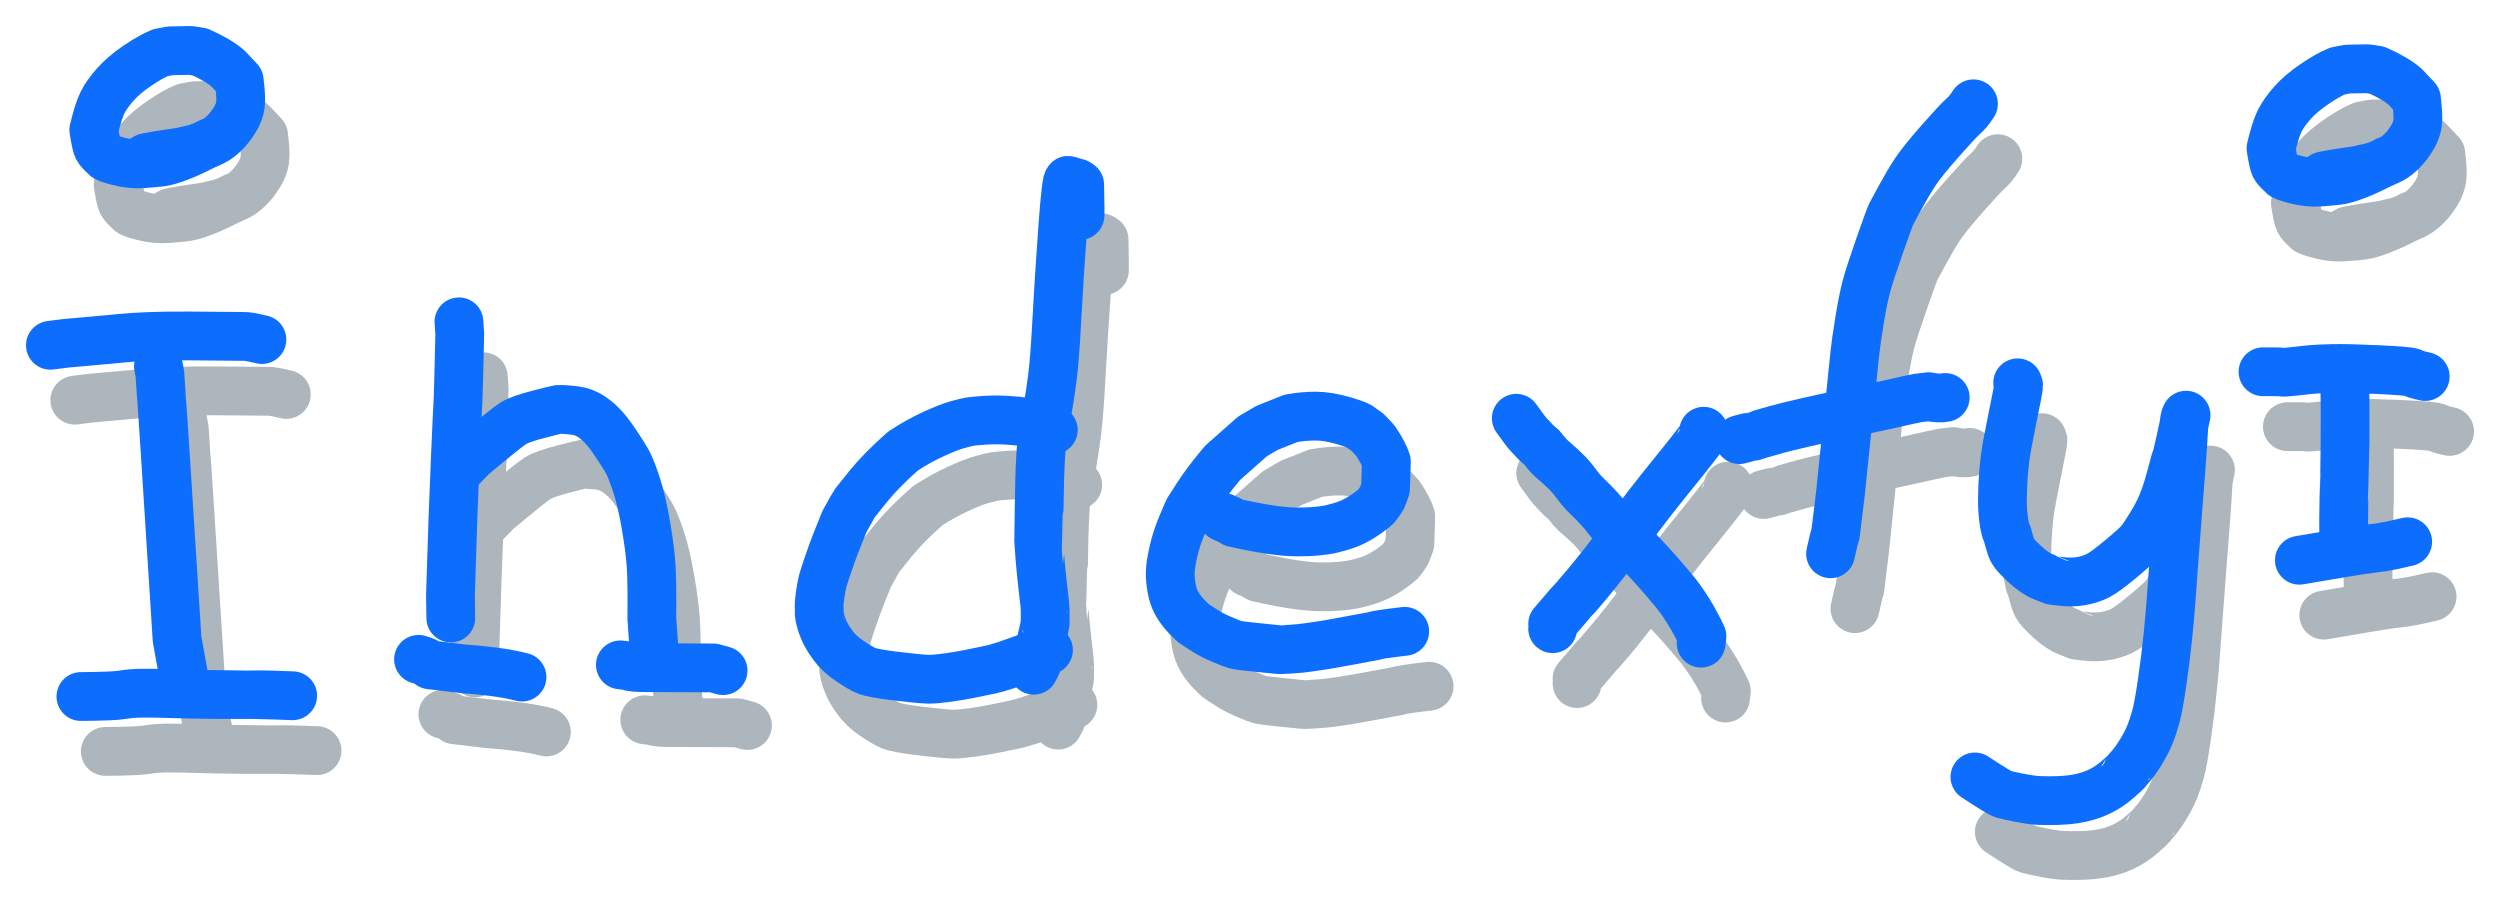 <?xml version="1.0" encoding="UTF-8" standalone="yes"?>
<svg xmlns="http://www.w3.org/2000/svg" xmlns:xlink="http://www.w3.org/1999/xlink" width="204.966pt" height="74.261pt" version="1.1" viewBox="-116.844 779.489 204.966 74.261">
  <!--
	Exported with Concepts: Smarter Sketching
	Version: 1495 on iOS 16.1
	https://concepts.app/
	-->
  <title>A02F88FA-423A-4802-80FA-979DBEBED5F3</title>
  <desc>Drawing exported from Concepts: Smarter Sketching</desc>
  <defs></defs>
  <g id="Kuulakärkikynä" opacity="1.000">
    <path id="STROKE_a6187b6a-2417-4e8b-815b-eac0e3bf282e" opacity="1" fill="none" stroke="#adb5bd" stroke-width="4.000" stroke-opacity="1.000" stroke-linecap="round" stroke-linejoin="round" d="M -101.854 814.016 L -101.735 814.642 L -101.619 816.429 Q -101.568 816.704 -100.327 836.393 L -99.728 839.703 "></path>
    <path id="STROKE_f7a8aedc-1da8-4cef-ba62-27b82f1cc672" opacity="1" fill="none" stroke="#adb5bd" stroke-width="4.000" stroke-opacity="1.000" stroke-linecap="round" stroke-linejoin="round" d="M -90.849 841.031 Q -92.658 840.962 -93.434 840.951 Q -94.209 840.939 -94.296 840.950 Q -94.383 840.961 -96.906 840.934 Q -99.428 840.906 -100.792 840.860 Q -102.157 840.813 -103.132 840.820 Q -104.107 840.827 -104.795 840.951 Q -105.483 841.075 -108.211 841.094 "></path>
    <path id="STROKE_bf2bec1c-8fdc-4826-8db7-77c656e15828" opacity="1" fill="none" stroke="#adb5bd" stroke-width="4.000" stroke-opacity="1.000" stroke-linecap="round" stroke-linejoin="round" d="M -93.371 811.828 Q -94.570 811.543 -94.837 811.571 Q -97.230 811.546 -99.227 811.532 Q -101.225 811.519 -102.693 811.579 Q -104.161 811.639 -105.033 811.733 Q -105.904 811.828 -106.518 811.873 Q -107.132 811.918 -109.443 812.135 L -110.712 812.297 "></path>
    <path id="STROKE_18512601-3942-47bf-9964-250beb516969" opacity="1" fill="none" stroke="#adb5bd" stroke-width="4.000" stroke-opacity="1.000" stroke-linecap="round" stroke-linejoin="round" d="M -77.217 810.375 L -77.150 811.354 Q -77.247 815.827 -77.288 816.706 Q -77.328 817.584 -77.348 817.841 Q -77.368 818.097 -77.516 821.596 Q -77.663 825.095 -77.715 826.653 Q -77.767 828.212 -77.912 832.817 L -77.884 834.656 "></path>
    <path id="STROKE_5e7f521d-ad95-4a15-b220-b03125ca32b0" opacity="1" fill="none" stroke="#adb5bd" stroke-width="4.000" stroke-opacity="1.000" stroke-linecap="round" stroke-linejoin="round" d="M -80.531 838.047 Q -79.833 838.229 -79.579 838.500 L -76.873 838.822 Q -75.740 838.894 -74.389 839.066 Q -73.038 839.238 -72.048 839.500 "></path>
    <path id="STROKE_54843371-adaa-464d-a317-90029b618170" opacity="1" fill="none" stroke="#adb5bd" stroke-width="4.000" stroke-opacity="1.000" stroke-linecap="round" stroke-linejoin="round" d="M -77.279 822.391 L -76.938 822.233 L -76.140 821.405 Q -73.329 819.053 -72.777 818.703 Q -72.226 818.352 -70.698 817.958 Q -69.170 817.565 -69.056 817.551 Q -68.942 817.537 -68.284 817.588 Q -67.626 817.639 -67.299 817.725 Q -66.972 817.812 -66.608 818.000 Q -66.244 818.189 -65.689 818.681 Q -65.135 819.173 -64.380 820.302 Q -63.625 821.430 -63.356 821.943 Q -63.087 822.455 -62.665 823.723 Q -62.244 824.992 -61.897 826.999 Q -61.551 829.007 -61.462 830.346 Q -61.373 831.684 -61.402 834.696 L -61.251 836.844 "></path>
    <path id="STROKE_b5bc1a1d-b089-43fe-9824-67149641b320" opacity="1" fill="none" stroke="#adb5bd" stroke-width="4.000" stroke-opacity="1.000" stroke-linecap="round" stroke-linejoin="round" d="M -63.981 838.500 L -63.306 838.586 Q -63.133 838.736 -61.678 838.731 Q -60.224 838.727 -56.368 838.749 L -55.561 838.969 "></path>
    <path id="STROKE_8f6d5321-0d1b-471c-ab8e-8e04d9dbd62e" opacity="1" fill="none" stroke="#adb5bd" stroke-width="4.000" stroke-opacity="1.000" stroke-linecap="round" stroke-linejoin="round" d="M 46.952 792.500 Q 46.558 793.135 46.127 793.508 Q 45.695 793.880 44.216 795.560 Q 42.736 797.239 42.174 798.097 Q 41.611 798.954 40.962 800.150 Q 40.313 801.345 40.211 801.529 Q 40.109 801.713 39.279 804.077 Q 38.449 806.441 38.173 807.472 Q 37.898 808.504 37.600 810.341 Q 37.303 812.178 37.225 812.983 Q 37.146 813.787 36.857 816.545 Q 36.568 819.303 36.445 820.570 Q 36.322 821.837 36.194 823.022 Q 36.065 824.207 36.048 824.440 Q 36.031 824.672 35.644 827.748 Q 35.501 828.169 35.238 829.391 "></path>
    <path id="STROKE_589dba99-9d1b-482e-811c-e3b0be6313fa" opacity="1" fill="none" stroke="#adb5bd" stroke-width="4.000" stroke-opacity="1.000" stroke-linecap="round" stroke-linejoin="round" d="M 44.638 816.578 Q 44.169 816.691 43.275 816.513 L 42.397 816.621 Q 41.260 816.850 40.882 816.948 Q 40.504 817.046 36.489 817.894 Q 32.474 818.743 30.826 819.198 Q 29.179 819.654 29.066 819.711 Q 28.954 819.768 28.809 819.776 Q 28.665 819.785 27.755 820.031 "></path>
    <path id="STROKE_01f992ec-5d4e-4aeb-aa92-8ec718e6fa93" opacity="1" fill="none" stroke="#adb5bd" stroke-width="4.000" stroke-opacity="1.000" stroke-linecap="round" stroke-linejoin="round" d="M 77.383 815.266 Q 77.444 817.230 77.419 820.145 Q 77.394 823.060 77.382 823.115 Q 77.370 823.171 77.326 824.861 Q 77.281 826.552 77.320 828.938 "></path>
    <path id="STROKE_f3c3061b-6237-4eeb-91bc-5fea147de4e0" opacity="1" fill="none" stroke="#adb5bd" stroke-width="4.000" stroke-opacity="1.000" stroke-linecap="round" stroke-linejoin="round" d="M 82.552 828.406 Q 81.980 828.544 81.264 828.700 Q 80.547 828.856 79.514 828.971 Q 78.481 829.085 73.673 829.922 "></path>
    <path id="STROKE_5c19c368-1acd-447d-92d6-5aa353e312ef" opacity="1" fill="none" stroke="#adb5bd" stroke-width="4.000" stroke-opacity="1.000" stroke-linecap="round" stroke-linejoin="round" d="M 83.990 814.859 Q 83.414 814.726 83.283 814.680 Q 83.151 814.635 82.876 814.521 Q 82.602 814.407 80.099 814.291 Q 77.596 814.175 76.365 814.204 Q 75.135 814.233 74.536 814.294 Q 73.937 814.354 73.170 814.443 Q 72.403 814.532 72.195 814.495 Q 71.988 814.457 70.692 814.469 "></path>
    <path id="STROKE_9daa2339-e44c-44ab-b4d9-44c920899cee" opacity="1" fill="none" stroke="#adb5bd" stroke-width="4.000" stroke-opacity="1.000" stroke-linecap="round" stroke-linejoin="round" d="M 75.403 798.547 L 75.646 798.407 L 76.597 798.233 L 78.529 797.940 L 79.425 797.727 Q 79.696 797.692 80.372 797.422 Q 81.047 797.153 81.410 796.921 Q 81.773 796.690 82.167 796.282 Q 82.561 795.875 82.921 795.281 Q 83.282 794.688 83.364 794.100 Q 83.447 793.512 83.268 792.084 L 82.350 791.108 Q 81.612 790.447 80.039 789.741 L 79.264 789.624 L 77.616 789.655 L 76.805 789.811 Q 76.047 790.115 74.928 790.871 Q 73.808 791.626 73.105 792.421 Q 72.403 793.216 72.059 793.901 Q 71.715 794.586 71.348 796.147 Q 71.541 797.370 71.665 797.617 Q 71.789 797.864 72.314 798.335 Q 72.328 798.442 73.359 798.713 Q 74.390 798.983 75.361 798.914 Q 76.333 798.846 76.861 798.779 Q 77.390 798.712 78.372 798.340 Q 79.355 797.969 80.885 797.156 "></path>
    <path id="STROKE_b4602e80-288f-4e64-b480-2885a79b1df8" opacity="1" fill="none" stroke="#adb5bd" stroke-width="4.000" stroke-opacity="1.000" stroke-linecap="round" stroke-linejoin="round" d="M -103.097 797.047 L -102.854 796.907 L -101.903 796.733 L -99.971 796.440 L -99.075 796.227 Q -98.804 796.192 -98.128 795.922 Q -97.453 795.653 -97.090 795.421 Q -96.727 795.190 -96.333 794.782 Q -95.939 794.375 -95.579 793.781 Q -95.218 793.188 -95.136 792.600 Q -95.053 792.012 -95.232 790.584 L -96.150 789.608 Q -96.888 788.947 -98.461 788.241 L -99.236 788.124 L -100.884 788.155 L -101.695 788.311 Q -102.453 788.615 -103.572 789.371 Q -104.692 790.126 -105.395 790.921 Q -106.097 791.716 -106.441 792.401 Q -106.785 793.086 -107.152 794.647 Q -106.959 795.870 -106.835 796.117 Q -106.711 796.364 -106.186 796.835 Q -106.172 796.942 -105.141 797.213 Q -104.110 797.483 -103.139 797.414 Q -102.167 797.346 -101.639 797.279 Q -101.110 797.212 -100.128 796.840 Q -99.145 796.469 -97.615 795.656 "></path>
    <path id="STROKE_98bebd80-4c4e-448e-b9ea-aa8e924ce373" opacity="1" fill="none" stroke="#adb5bd" stroke-width="4.000" stroke-opacity="1.000" stroke-linecap="round" stroke-linejoin="round" d="M 50.576 815.375 L 50.654 815.585 Q 50.661 815.790 50.158 818.224 Q 49.656 820.658 49.533 821.647 Q 49.410 822.635 49.358 823.786 Q 49.306 824.936 49.343 825.666 Q 49.380 826.395 49.473 826.905 Q 49.565 827.415 49.651 827.595 Q 49.736 827.774 49.873 828.312 Q 50.009 828.849 50.175 829.163 Q 50.341 829.478 51.164 830.244 Q 51.987 831.010 52.692 831.279 Q 53.397 831.548 53.421 831.566 Q 53.445 831.584 54.254 831.669 Q 55.062 831.754 55.786 831.630 Q 56.510 831.505 57.113 831.210 Q 57.717 830.914 59.030 829.817 Q 60.343 828.720 60.632 828.362 Q 60.920 828.005 61.495 827.074 Q 62.070 826.143 62.414 825.311 Q 62.758 824.479 63.012 823.565 Q 63.266 822.651 63.391 822.174 Q 63.515 821.697 63.583 821.533 Q 63.651 821.368 63.892 820.283 Q 64.133 819.197 64.382 818.027 Q 64.247 818.203 64.193 819.054 Q 64.138 819.904 64.110 820.424 Q 64.081 820.943 63.974 822.353 Q 63.867 823.763 63.746 825.277 Q 63.626 826.791 63.520 828.282 Q 63.414 829.773 63.331 830.772 Q 63.248 831.771 63.182 832.834 Q 63.115 833.896 62.923 835.850 Q 62.731 837.803 62.431 839.873 Q 62.132 841.943 61.897 842.781 Q 61.663 843.618 61.394 844.271 Q 61.126 844.923 60.665 845.667 Q 60.205 846.411 59.867 846.788 Q 59.529 847.165 59.518 847.206 Q 59.507 847.247 58.789 847.882 Q 58.072 848.516 57.211 848.921 Q 56.350 849.327 55.228 849.504 Q 54.105 849.681 52.245 849.616 Q 51.539 849.565 50.636 849.379 Q 49.732 849.193 49.420 849.110 Q 49.108 849.027 47.074 847.688 "></path>
    <path id="STROKE_7be3a8ff-eb9b-4e4f-bc37-4e11a299b3af" opacity="1" fill="none" stroke="#adb5bd" stroke-width="4.000" stroke-opacity="1.000" stroke-linecap="round" stroke-linejoin="round" d="M -14.580 826.391 Q -14.024 826.613 -13.701 826.836 Q -10.337 827.597 -8.527 827.602 Q -6.717 827.608 -5.620 827.342 Q -4.524 827.077 -3.898 826.766 Q -3.272 826.454 -2.714 826.049 Q -2.155 825.643 -2.020 825.507 Q -1.885 825.370 -1.520 824.781 L -1.250 824.046 L -1.182 821.821 Q -1.357 821.223 -2.071 820.127 L -2.740 819.417 L -3.275 819.044 Q -3.356 818.873 -4.655 818.490 Q -5.955 818.107 -6.971 818.105 Q -7.988 818.103 -9.008 818.290 L -10.972 819.073 L -12.157 819.770 L -14.598 821.927 Q -15.907 823.485 -16.630 824.610 Q -17.353 825.736 -17.386 825.779 Q -17.420 825.821 -17.914 826.991 Q -18.408 828.161 -18.647 829.245 Q -18.886 830.329 -18.899 830.921 Q -18.912 831.513 -18.783 832.235 Q -18.655 832.956 -18.341 833.497 Q -18.028 834.039 -17.547 834.547 Q -17.065 835.055 -16.844 835.189 Q -16.623 835.323 -16.071 835.687 Q -15.520 836.050 -14.687 836.406 Q -13.854 836.762 -13.547 836.845 Q -13.240 836.928 -11.666 837.082 Q -10.092 837.236 -10.002 837.250 Q -9.912 837.263 -9.056 837.213 Q -8.201 837.163 -7.466 837.052 Q -6.731 836.941 -6.300 836.880 Q -5.869 836.818 -2.176 836.129 Q -2.095 836.036 0.323 835.750 "></path>
    <path id="STROKE_73610d52-0dfc-41e8-982b-d1afbd8cf70f" opacity="1" fill="none" stroke="#adb5bd" stroke-width="4.000" stroke-opacity="1.000" stroke-linecap="round" stroke-linejoin="round" d="M 24.834 819.344 Q 24.829 819.468 24.818 819.544 Q 24.807 819.621 24.798 819.671 Q 24.789 819.721 24.021 820.707 Q 23.252 821.693 21.904 823.354 Q 20.556 825.015 18.666 827.524 Q 16.776 830.034 16.484 830.384 Q 16.192 830.734 15.781 831.260 Q 15.370 831.785 14.378 832.923 Q 14.234 833.047 12.454 835.134 Q 12.516 835.214 12.453 835.531 "></path>
    <path id="STROKE_4a35ecb4-9f52-44a4-9d84-4160d1e200ab" opacity="1" fill="none" stroke="#adb5bd" stroke-width="4.000" stroke-opacity="1.000" stroke-linecap="round" stroke-linejoin="round" d="M 24.626 836.719 L 24.694 836.157 Q 24.135 834.965 23.539 834.025 Q 22.943 833.084 22.379 832.407 Q 21.816 831.730 21.145 830.966 Q 20.474 830.201 19.808 829.499 Q 19.143 828.796 18.691 828.379 Q 18.240 827.962 17.695 827.379 Q 17.150 826.795 16.898 826.443 Q 16.645 826.090 16.205 825.619 Q 15.766 825.147 15.282 824.680 Q 14.799 824.213 14.433 823.706 Q 14.066 823.199 13.683 822.801 Q 13.301 822.402 12.264 821.499 Q 11.882 821.104 11.733 820.888 Q 11.584 820.672 11.337 820.478 Q 11.090 820.284 10.914 820.078 Q 10.738 819.872 10.530 819.674 Q 10.322 819.476 9.473 818.281 "></path>
    <path id="STROKE_8b810160-029a-43f7-940f-405af68f45fb" opacity="1" fill="none" stroke="#adb5bd" stroke-width="4.000" stroke-opacity="1.000" stroke-linecap="round" stroke-linejoin="round" d="M -28.487 819.234 Q -28.730 819.215 -28.835 819.244 Q -28.940 819.273 -29.437 818.997 Q -29.935 818.722 -30.698 818.603 Q -31.462 818.485 -32.378 818.437 Q -33.294 818.389 -34.161 818.449 Q -35.029 818.510 -35.310 818.555 Q -35.591 818.600 -36.335 818.805 Q -37.079 819.009 -38.321 819.581 Q -39.564 820.153 -40.802 820.962 Q -42.586 822.540 -43.635 823.836 Q -44.683 825.132 -44.755 825.230 Q -44.826 825.327 -45.617 826.758 Q -46.395 828.650 -46.839 829.934 Q -47.282 831.219 -47.380 831.581 Q -47.478 831.942 -47.591 832.667 Q -47.704 833.393 -47.685 833.817 Q -47.667 834.242 -47.679 834.302 Q -47.691 834.362 -47.578 834.826 Q -47.465 835.289 -47.248 835.761 Q -47.032 836.234 -46.550 836.901 Q -46.069 837.569 -45.212 838.156 Q -44.354 838.743 -43.838 838.967 Q -43.321 839.192 -41.291 839.434 Q -39.261 839.677 -38.685 839.677 Q -38.108 839.678 -37.081 839.532 Q -36.053 839.386 -35.255 839.220 Q -34.456 839.055 -33.581 838.873 Q -32.706 838.691 -30.290 837.777 L -28.883 837.281 "></path>
    <path id="STROKE_e3e61a9e-acc7-44a4-a2bd-9760dbbdc494" opacity="1" fill="none" stroke="#adb5bd" stroke-width="4.000" stroke-opacity="1.000" stroke-linecap="round" stroke-linejoin="round" d="M -26.298 801.656 Q -26.275 801.609 -26.326 799.123 L -26.510 798.999 Q -26.925 798.873 -27.239 798.787 Q -27.416 798.523 -27.721 802.735 Q -28.025 806.947 -28.199 810.233 Q -28.372 813.518 -28.567 814.990 Q -28.762 816.461 -28.920 817.337 Q -29.077 818.214 -29.248 818.983 Q -29.418 819.751 -29.519 821.347 Q -29.619 822.943 -29.648 825.617 Q -29.676 828.291 -29.685 828.319 Q -29.695 828.347 -29.596 829.578 Q -29.498 830.808 -29.380 831.818 Q -29.263 832.829 -29.199 833.400 Q -29.136 833.971 -29.154 834.463 Q -29.173 834.954 -29.147 835.007 Q -29.120 835.060 -29.559 836.910 Q -29.629 837.002 -29.856 838.487 L -30.092 838.938 "></path>
    <path id="STROKE_00675d4b-60fe-4bb7-9e7c-7419728876af" opacity="1.000" fill="none" stroke="#0d6efd" stroke-width="4.000" stroke-opacity="1.000" stroke-linecap="round" stroke-linejoin="round" d="M -103.854 809.516 L -103.735 810.142 L -103.619 811.929 Q -103.568 812.204 -102.327 831.893 L -101.728 835.203 "></path>
    <path id="STROKE_96ecb691-a791-496f-9c51-895a4cf981a5" opacity="1.000" fill="none" stroke="#0d6efd" stroke-width="4.000" stroke-opacity="1.000" stroke-linecap="round" stroke-linejoin="round" d="M -92.849 836.531 Q -94.658 836.462 -95.434 836.451 Q -96.209 836.439 -96.296 836.450 Q -96.383 836.461 -98.906 836.434 Q -101.428 836.406 -102.792 836.360 Q -104.157 836.313 -105.132 836.320 Q -106.107 836.327 -106.795 836.451 Q -107.483 836.575 -110.211 836.594 "></path>
    <path id="STROKE_66b0c50a-4f0d-48f2-84b6-3c6f3357fdb3" opacity="1.000" fill="none" stroke="#0d6efd" stroke-width="4.000" stroke-opacity="1.000" stroke-linecap="round" stroke-linejoin="round" d="M -95.371 807.328 Q -96.570 807.043 -96.837 807.071 Q -99.230 807.046 -101.227 807.032 Q -103.225 807.019 -104.693 807.079 Q -106.161 807.139 -107.033 807.233 Q -107.904 807.328 -108.518 807.373 Q -109.132 807.418 -111.443 807.635 L -112.712 807.797 "></path>
    <path id="STROKE_a33175c7-28cf-4c8a-92e1-2ff66a12af7f" opacity="1.000" fill="none" stroke="#0d6efd" stroke-width="4.000" stroke-opacity="1.000" stroke-linecap="round" stroke-linejoin="round" d="M -79.217 805.875 L -79.150 806.854 Q -79.247 811.327 -79.288 812.206 Q -79.328 813.084 -79.348 813.341 Q -79.368 813.597 -79.516 817.096 Q -79.663 820.595 -79.715 822.153 Q -79.767 823.712 -79.912 828.317 L -79.884 830.156 "></path>
    <path id="STROKE_b01d5538-96b1-4830-b652-8a7c9eea25dc" opacity="1.000" fill="none" stroke="#0d6efd" stroke-width="4.000" stroke-opacity="1.000" stroke-linecap="round" stroke-linejoin="round" d="M -82.531 833.547 Q -81.833 833.729 -81.579 834.000 L -78.873 834.322 Q -77.740 834.394 -76.389 834.566 Q -75.038 834.738 -74.048 835.000 "></path>
    <path id="STROKE_115c8c30-c345-4dfc-b252-df8982a29b78" opacity="1.000" fill="none" stroke="#0d6efd" stroke-width="4.000" stroke-opacity="1.000" stroke-linecap="round" stroke-linejoin="round" d="M -79.279 817.891 L -78.938 817.733 L -78.140 816.905 Q -75.329 814.553 -74.777 814.203 Q -74.226 813.852 -72.698 813.458 Q -71.170 813.065 -71.056 813.051 Q -70.942 813.037 -70.284 813.088 Q -69.626 813.139 -69.299 813.225 Q -68.972 813.312 -68.608 813.500 Q -68.244 813.689 -67.689 814.181 Q -67.135 814.673 -66.380 815.802 Q -65.625 816.930 -65.356 817.443 Q -65.087 817.955 -64.665 819.223 Q -64.244 820.492 -63.897 822.499 Q -63.551 824.507 -63.462 825.846 Q -63.373 827.184 -63.402 830.196 L -63.251 832.344 "></path>
    <path id="STROKE_622f0fa1-b9af-4af2-af69-a9c37b0b8148" opacity="1.000" fill="none" stroke="#0d6efd" stroke-width="4.000" stroke-opacity="1.000" stroke-linecap="round" stroke-linejoin="round" d="M -65.981 834.000 L -65.306 834.086 Q -65.133 834.236 -63.678 834.231 Q -62.224 834.227 -58.368 834.249 L -57.561 834.469 "></path>
    <path id="STROKE_fff7ee18-9a7d-457d-b93c-3df5c258a29d" opacity="1.000" fill="none" stroke="#0d6efd" stroke-width="4.000" stroke-opacity="1.000" stroke-linecap="round" stroke-linejoin="round" d="M 44.952 788.000 Q 44.558 788.635 44.127 789.008 Q 43.695 789.380 42.216 791.060 Q 40.736 792.739 40.174 793.597 Q 39.611 794.454 38.962 795.650 Q 38.313 796.845 38.211 797.029 Q 38.109 797.213 37.279 799.577 Q 36.449 801.941 36.173 802.972 Q 35.898 804.004 35.600 805.841 Q 35.303 807.678 35.225 808.483 Q 35.146 809.287 34.857 812.045 Q 34.568 814.803 34.445 816.070 Q 34.322 817.337 34.194 818.522 Q 34.065 819.707 34.048 819.940 Q 34.031 820.172 33.644 823.248 Q 33.501 823.669 33.238 824.891 "></path>
    <path id="STROKE_ffc0b20f-6e45-4fc0-b072-1efdf5b1b773" opacity="1.000" fill="none" stroke="#0d6efd" stroke-width="4.000" stroke-opacity="1.000" stroke-linecap="round" stroke-linejoin="round" d="M 42.638 812.078 Q 42.169 812.191 41.275 812.013 L 40.397 812.121 Q 39.260 812.350 38.882 812.448 Q 38.504 812.546 34.489 813.394 Q 30.474 814.243 28.826 814.698 Q 27.179 815.154 27.066 815.211 Q 26.954 815.268 26.809 815.276 Q 26.665 815.285 25.755 815.531 "></path>
    <path id="STROKE_add2dcbf-f8ec-4b69-88f0-66794bff163e" opacity="1.000" fill="none" stroke="#0d6efd" stroke-width="4.000" stroke-opacity="1.000" stroke-linecap="round" stroke-linejoin="round" d="M 75.383 810.766 Q 75.444 812.730 75.419 815.645 Q 75.394 818.560 75.382 818.615 Q 75.370 818.671 75.326 820.361 Q 75.281 822.052 75.320 824.438 "></path>
    <path id="STROKE_0bb69bf9-9e82-41a8-8add-d2465dd4f708" opacity="1.000" fill="none" stroke="#0d6efd" stroke-width="4.000" stroke-opacity="1.000" stroke-linecap="round" stroke-linejoin="round" d="M 80.552 823.906 Q 79.980 824.044 79.264 824.200 Q 78.547 824.356 77.514 824.471 Q 76.481 824.585 71.673 825.422 "></path>
    <path id="STROKE_ce2805a9-3078-4ba4-942f-3990acfa53ce" opacity="1.000" fill="none" stroke="#0d6efd" stroke-width="4.000" stroke-opacity="1.000" stroke-linecap="round" stroke-linejoin="round" d="M 81.990 810.359 Q 81.414 810.226 81.283 810.180 Q 81.151 810.135 80.876 810.021 Q 80.602 809.907 78.099 809.791 Q 75.596 809.675 74.365 809.704 Q 73.135 809.733 72.536 809.794 Q 71.937 809.854 71.170 809.943 Q 70.403 810.032 70.195 809.995 Q 69.988 809.957 68.692 809.969 "></path>
    <path id="STROKE_2c9e10e1-7a86-44db-b7b2-15931e7b0e5d" opacity="1.000" fill="none" stroke="#0d6efd" stroke-width="4.000" stroke-opacity="1.000" stroke-linecap="round" stroke-linejoin="round" d="M 73.403 794.047 L 73.646 793.907 L 74.597 793.733 L 76.529 793.440 L 77.425 793.227 Q 77.696 793.192 78.372 792.922 Q 79.047 792.653 79.410 792.421 Q 79.773 792.190 80.167 791.782 Q 80.561 791.375 80.921 790.781 Q 81.282 790.188 81.364 789.600 Q 81.447 789.012 81.268 787.584 L 80.350 786.608 Q 79.612 785.947 78.039 785.241 L 77.264 785.124 L 75.616 785.155 L 74.805 785.311 Q 74.047 785.615 72.928 786.371 Q 71.808 787.126 71.105 787.921 Q 70.403 788.716 70.059 789.401 Q 69.715 790.086 69.348 791.647 Q 69.541 792.870 69.665 793.117 Q 69.789 793.364 70.314 793.835 Q 70.328 793.942 71.359 794.213 Q 72.390 794.483 73.361 794.414 Q 74.333 794.346 74.861 794.279 Q 75.390 794.212 76.372 793.840 Q 77.355 793.469 78.885 792.656 "></path>
    <path id="STROKE_ae08f52e-7f88-4854-b1a6-844ba0f71e24" opacity="1.000" fill="none" stroke="#0d6efd" stroke-width="4.000" stroke-opacity="1.000" stroke-linecap="round" stroke-linejoin="round" d="M -105.097 792.547 L -104.854 792.407 L -103.903 792.233 L -101.971 791.940 L -101.075 791.727 Q -100.804 791.692 -100.128 791.422 Q -99.453 791.153 -99.090 790.921 Q -98.727 790.690 -98.333 790.282 Q -97.939 789.875 -97.579 789.281 Q -97.218 788.688 -97.136 788.100 Q -97.053 787.512 -97.232 786.084 L -98.150 785.108 Q -98.888 784.447 -100.461 783.741 L -101.236 783.624 L -102.884 783.655 L -103.695 783.811 Q -104.453 784.115 -105.572 784.871 Q -106.692 785.626 -107.395 786.421 Q -108.097 787.216 -108.441 787.901 Q -108.785 788.586 -109.152 790.147 Q -108.959 791.370 -108.835 791.617 Q -108.711 791.864 -108.186 792.335 Q -108.172 792.442 -107.141 792.713 Q -106.110 792.983 -105.139 792.914 Q -104.167 792.846 -103.639 792.779 Q -103.110 792.712 -102.128 792.340 Q -101.145 791.969 -99.615 791.156 "></path>
    <path id="STROKE_557f11bc-b99c-41f8-a14d-61d1c282de74" opacity="1.000" fill="none" stroke="#0d6efd" stroke-width="4.000" stroke-opacity="1.000" stroke-linecap="round" stroke-linejoin="round" d="M 48.576 810.875 L 48.654 811.085 Q 48.661 811.290 48.158 813.724 Q 47.656 816.158 47.533 817.147 Q 47.410 818.135 47.358 819.286 Q 47.306 820.436 47.343 821.166 Q 47.380 821.895 47.473 822.405 Q 47.565 822.915 47.651 823.095 Q 47.736 823.274 47.873 823.812 Q 48.009 824.349 48.175 824.663 Q 48.341 824.978 49.164 825.744 Q 49.987 826.510 50.692 826.779 Q 51.397 827.048 51.421 827.066 Q 51.445 827.084 52.254 827.169 Q 53.062 827.254 53.786 827.130 Q 54.510 827.005 55.113 826.710 Q 55.717 826.414 57.030 825.317 Q 58.343 824.220 58.632 823.862 Q 58.920 823.505 59.495 822.574 Q 60.070 821.643 60.414 820.811 Q 60.758 819.979 61.012 819.065 Q 61.266 818.151 61.391 817.674 Q 61.515 817.197 61.583 817.033 Q 61.651 816.868 61.892 815.783 Q 62.133 814.697 62.382 813.527 Q 62.247 813.703 62.193 814.554 Q 62.138 815.404 62.110 815.924 Q 62.081 816.443 61.974 817.853 Q 61.867 819.263 61.746 820.777 Q 61.626 822.291 61.520 823.782 Q 61.414 825.273 61.331 826.272 Q 61.248 827.271 61.182 828.334 Q 61.115 829.396 60.923 831.350 Q 60.731 833.303 60.431 835.373 Q 60.132 837.443 59.897 838.281 Q 59.663 839.118 59.394 839.771 Q 59.126 840.423 58.665 841.167 Q 58.205 841.911 57.867 842.288 Q 57.529 842.665 57.518 842.706 Q 57.507 842.747 56.789 843.382 Q 56.072 844.016 55.211 844.421 Q 54.350 844.827 53.228 845.004 Q 52.105 845.181 50.245 845.116 Q 49.539 845.065 48.636 844.879 Q 47.732 844.693 47.420 844.610 Q 47.108 844.527 45.074 843.188 "></path>
    <path id="STROKE_a3991701-4136-4402-90bb-eca175a191b7" opacity="1.000" fill="none" stroke="#0d6efd" stroke-width="4.000" stroke-opacity="1.000" stroke-linecap="round" stroke-linejoin="round" d="M -16.580 821.891 Q -16.024 822.113 -15.701 822.336 Q -12.337 823.097 -10.527 823.102 Q -8.717 823.108 -7.620 822.842 Q -6.524 822.577 -5.898 822.266 Q -5.272 821.954 -4.714 821.549 Q -4.155 821.143 -4.020 821.007 Q -3.885 820.870 -3.520 820.281 L -3.250 819.546 L -3.182 817.321 Q -3.357 816.723 -4.071 815.627 L -4.740 814.917 L -5.275 814.544 Q -5.356 814.373 -6.655 813.990 Q -7.955 813.607 -8.971 813.605 Q -9.988 813.603 -11.008 813.790 L -12.972 814.573 L -14.157 815.270 L -16.598 817.427 Q -17.907 818.985 -18.630 820.110 Q -19.353 821.236 -19.386 821.279 Q -19.420 821.321 -19.914 822.491 Q -20.408 823.661 -20.647 824.745 Q -20.886 825.829 -20.899 826.421 Q -20.912 827.013 -20.783 827.735 Q -20.655 828.456 -20.341 828.997 Q -20.028 829.539 -19.547 830.047 Q -19.065 830.555 -18.844 830.689 Q -18.623 830.823 -18.071 831.187 Q -17.520 831.550 -16.687 831.906 Q -15.854 832.262 -15.547 832.345 Q -15.240 832.428 -13.666 832.582 Q -12.092 832.736 -12.002 832.750 Q -11.912 832.763 -11.056 832.713 Q -10.201 832.663 -9.466 832.552 Q -8.731 832.441 -8.300 832.380 Q -7.869 832.318 -4.176 831.629 Q -4.095 831.536 -1.677 831.250 "></path>
    <path id="STROKE_1801c075-72c9-42ce-ab52-523a255e7969" opacity="1.000" fill="none" stroke="#0d6efd" stroke-width="4.000" stroke-opacity="1.000" stroke-linecap="round" stroke-linejoin="round" d="M 22.834 814.844 Q 22.829 814.968 22.818 815.044 Q 22.807 815.121 22.798 815.171 Q 22.789 815.221 22.021 816.207 Q 21.252 817.193 19.904 818.854 Q 18.556 820.515 16.666 823.024 Q 14.776 825.534 14.484 825.884 Q 14.192 826.234 13.781 826.760 Q 13.370 827.285 12.378 828.423 Q 12.234 828.547 10.454 830.634 Q 10.516 830.714 10.453 831.031 "></path>
    <path id="STROKE_fd0422c8-bdc5-48ce-98c2-fcc1112d66b4" opacity="1.000" fill="none" stroke="#0d6efd" stroke-width="4.000" stroke-opacity="1.000" stroke-linecap="round" stroke-linejoin="round" d="M 22.626 832.219 L 22.694 831.657 Q 22.135 830.465 21.539 829.525 Q 20.943 828.584 20.379 827.907 Q 19.816 827.230 19.145 826.466 Q 18.474 825.701 17.808 824.999 Q 17.143 824.296 16.691 823.879 Q 16.240 823.462 15.695 822.879 Q 15.150 822.295 14.898 821.943 Q 14.645 821.590 14.205 821.119 Q 13.766 820.647 13.282 820.180 Q 12.799 819.713 12.433 819.206 Q 12.066 818.699 11.683 818.301 Q 11.301 817.902 10.264 816.999 Q 9.882 816.604 9.733 816.388 Q 9.584 816.172 9.337 815.978 Q 9.090 815.784 8.914 815.578 Q 8.738 815.372 8.530 815.174 Q 8.322 814.976 7.473 813.781 "></path>
    <path id="STROKE_29c372e0-faf3-4021-bbd9-bee1441df5cf" opacity="1.000" fill="none" stroke="#0d6efd" stroke-width="4.000" stroke-opacity="1.000" stroke-linecap="round" stroke-linejoin="round" d="M -30.487 814.734 Q -30.730 814.715 -30.835 814.744 Q -30.940 814.773 -31.437 814.497 Q -31.935 814.222 -32.698 814.103 Q -33.462 813.985 -34.378 813.937 Q -35.294 813.889 -36.161 813.949 Q -37.029 814.010 -37.310 814.055 Q -37.591 814.100 -38.335 814.305 Q -39.079 814.509 -40.321 815.081 Q -41.564 815.653 -42.802 816.462 Q -44.586 818.040 -45.635 819.336 Q -46.683 820.632 -46.755 820.730 Q -46.826 820.827 -47.617 822.258 Q -48.395 824.150 -48.839 825.434 Q -49.282 826.719 -49.380 827.081 Q -49.478 827.442 -49.591 828.167 Q -49.704 828.893 -49.685 829.317 Q -49.667 829.742 -49.679 829.802 Q -49.691 829.862 -49.578 830.326 Q -49.465 830.789 -49.248 831.261 Q -49.032 831.734 -48.550 832.401 Q -48.069 833.069 -47.212 833.656 Q -46.354 834.243 -45.838 834.467 Q -45.321 834.692 -43.291 834.934 Q -41.261 835.177 -40.685 835.177 Q -40.108 835.178 -39.081 835.032 Q -38.053 834.886 -37.255 834.720 Q -36.456 834.555 -35.581 834.373 Q -34.706 834.191 -32.290 833.277 L -30.883 832.781 "></path>
    <path id="STROKE_b01b9207-41ae-4a06-98fd-c1156c300c48" opacity="1.000" fill="none" stroke="#0d6efd" stroke-width="4.000" stroke-opacity="1.000" stroke-linecap="round" stroke-linejoin="round" d="M -28.298 797.156 Q -28.275 797.109 -28.326 794.623 L -28.510 794.499 Q -28.925 794.373 -29.239 794.287 Q -29.416 794.023 -29.721 798.235 Q -30.025 802.447 -30.199 805.733 Q -30.372 809.018 -30.567 810.490 Q -30.762 811.961 -30.920 812.837 Q -31.077 813.714 -31.248 814.483 Q -31.418 815.251 -31.519 816.847 Q -31.619 818.443 -31.648 821.117 Q -31.676 823.791 -31.685 823.819 Q -31.695 823.847 -31.596 825.078 Q -31.498 826.308 -31.380 827.318 Q -31.263 828.329 -31.199 828.900 Q -31.136 829.471 -31.154 829.963 Q -31.173 830.454 -31.147 830.507 Q -31.120 830.560 -31.559 832.410 Q -31.629 832.502 -31.856 833.987 L -32.092 834.438 "></path>
  </g>
</svg>
